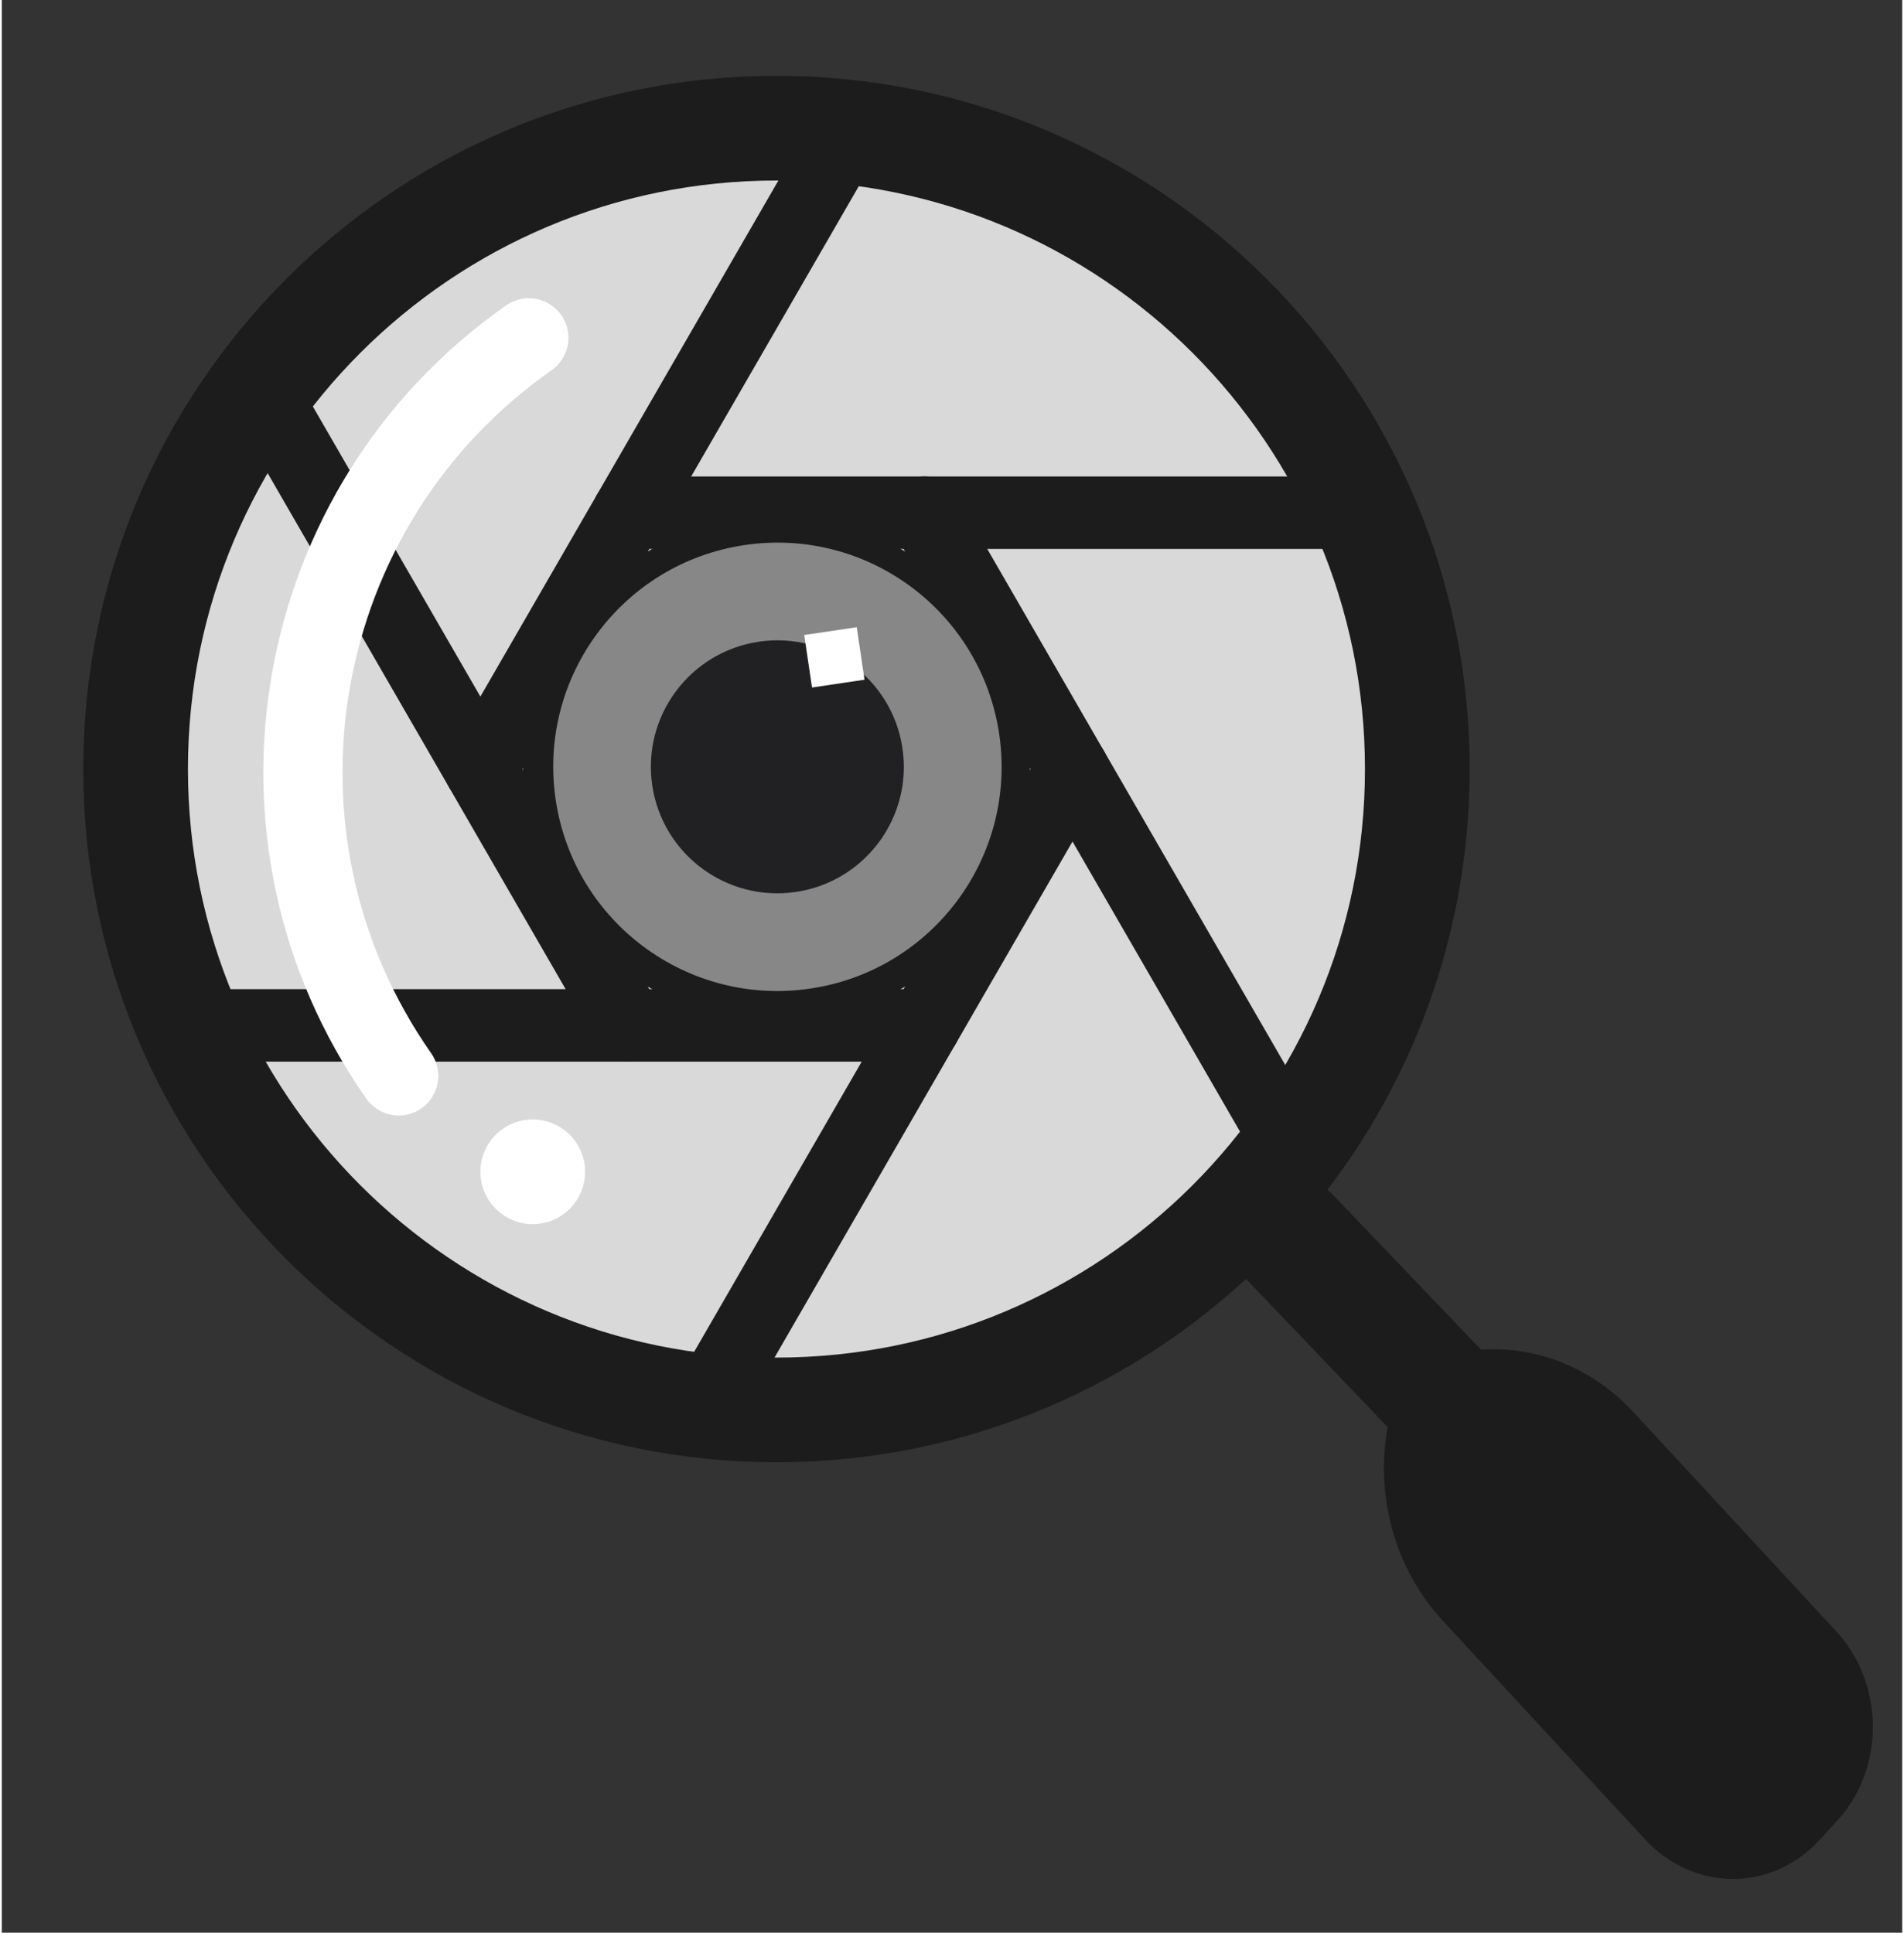 <svg width="266" height="270" viewBox="0 0 236 240" fill="none" xmlns="http://www.w3.org/2000/svg">
<rect x="0" y="0" width="236" height="240" fill="#333333" stroke="none"/>
<ellipse cx="96.613" cy="93.041" rx="84.746" ry="82.041" fill="#D9D9D9"/>
<path d="M96.201 175.083C140.153 175.083 175.784 139.452 175.784 95.5C175.784 51.547 140.153 15.916 96.201 15.916C52.248 15.916 16.617 51.547 16.617 95.5C16.617 139.452 52.248 175.083 96.201 175.083Z" stroke="#1C1C1C" stroke-width="13" stroke-linecap="round" stroke-linejoin="round"/>
<path d="M114.582 63.666L160.263 142.772" stroke="#1C1C1C" stroke-width="9" stroke-linecap="round" stroke-linejoin="round"/>
<path d="M77.816 63.666H169.178" stroke="#1C1C1C" stroke-width="9" stroke-linecap="round" stroke-linejoin="round"/>
<path d="M59.434 95.5L105.114 16.394" stroke="#1C1C1C" stroke-width="9" stroke-linecap="round" stroke-linejoin="round"/>
<path d="M77.814 127.333L32.133 48.227" stroke="#1C1C1C" stroke-width="9" stroke-linecap="round" stroke-linejoin="round"/>
<path d="M114.584 127.333H23.223" stroke="#1C1C1C" stroke-width="9" stroke-linecap="round" stroke-linejoin="round"/>
<path d="M132.966 95.5L87.285 174.606" stroke="#1C1C1C" stroke-width="9" stroke-linecap="round" stroke-linejoin="round"/>
<path fill-rule="evenodd" clip-rule="evenodd" d="M154.536 158.846L172.964 178.114C174.342 179.552 176.234 180.384 178.225 180.429C180.216 180.473 182.144 179.725 183.584 178.35C185.022 176.972 185.855 175.08 185.899 173.089C185.943 171.098 185.196 169.17 183.82 167.73L165.391 148.462C164.014 147.024 162.122 146.191 160.131 146.147C158.139 146.103 156.212 146.85 154.772 148.226C153.334 149.604 152.501 151.496 152.457 153.487C152.412 155.478 153.16 157.405 154.536 158.846Z" fill="#1C1C1C"/>
<ellipse cx="96.198" cy="95.5" rx="31.499" ry="31.346" fill="#1C1C1C"/>
<path d="M100.404 122.762C115.613 120.507 126.114 106.35 123.858 91.141C121.603 75.932 107.446 65.431 92.237 67.687C77.028 69.942 66.528 84.1 68.783 99.308C71.038 114.517 85.196 125.018 100.404 122.762Z" fill="#878787"/>
<path d="M98.616 110.76C107.196 109.488 113.121 101.501 111.848 92.92C110.576 84.34 102.589 78.416 94.008 79.688C85.428 80.961 79.504 88.948 80.776 97.528C82.049 106.108 90.036 112.032 98.616 110.76Z" fill="#212022"/>
<path d="M106.171 77.885L99.648 78.853L100.616 85.375L107.138 84.407L106.171 77.885Z" fill="white"/>
<path fill-rule="evenodd" clip-rule="evenodd" d="M53.321 130.79C34.042 103.258 40.744 65.257 68.275 45.978C69.342 45.23 70.069 44.088 70.295 42.804C70.522 41.52 70.229 40.199 69.482 39.13C68.734 38.063 67.592 37.336 66.308 37.11C65.024 36.883 63.703 37.176 62.634 37.923C30.657 60.315 22.875 104.453 45.265 136.43C46.014 137.498 47.155 138.225 48.439 138.451C49.723 138.677 51.044 138.385 52.113 137.638C53.18 136.889 53.907 135.748 54.133 134.464C54.36 133.18 54.068 131.859 53.321 130.79Z" fill="white"/>
<circle cx="65.934" cy="145.513" r="6.5" fill="white"/>
<rect width="22.649" height="61.684" transform="matrix(0.672 -0.741 0.705 0.709 173.027 186.038)" fill="#1C1C1C"/>
<path fill-rule="evenodd" clip-rule="evenodd" d="M202.608 175.343C199.244 171.708 194.99 169.202 190.365 168.131C185.74 167.059 180.944 167.469 176.56 169.31L176.557 169.31C175.795 169.629 175.105 170.119 174.53 170.746C173.955 171.374 173.508 172.126 173.218 172.955L173.219 172.959C171.547 177.73 171.196 182.943 172.206 187.962C173.217 192.981 175.547 197.588 178.911 201.224L204.085 228.426C206.979 231.552 210.884 233.316 214.941 233.329C218.999 233.343 222.877 231.606 225.722 228.499L227.967 226.048C229.375 224.51 230.488 222.681 231.241 220.668C231.994 218.654 232.373 216.494 232.356 214.311C232.339 212.129 231.927 209.966 231.142 207.948C230.357 205.929 229.216 204.093 227.783 202.545L202.606 175.343L202.608 175.343ZM180.551 177.252C179.681 180.308 179.603 183.576 180.327 186.697C181.051 189.818 182.548 192.673 184.655 194.949L209.829 222.152C211.173 223.603 212.987 224.422 214.872 224.428C216.756 224.435 218.557 223.629 219.88 222.187L222.124 219.737C223.445 218.293 224.177 216.332 224.161 214.285C224.145 212.238 223.381 210.272 222.038 208.819L196.863 181.614C194.756 179.337 192.12 177.726 189.244 176.956C186.367 176.187 183.36 176.29 180.551 177.252Z" fill="#1C1C1C"/>
</svg>
